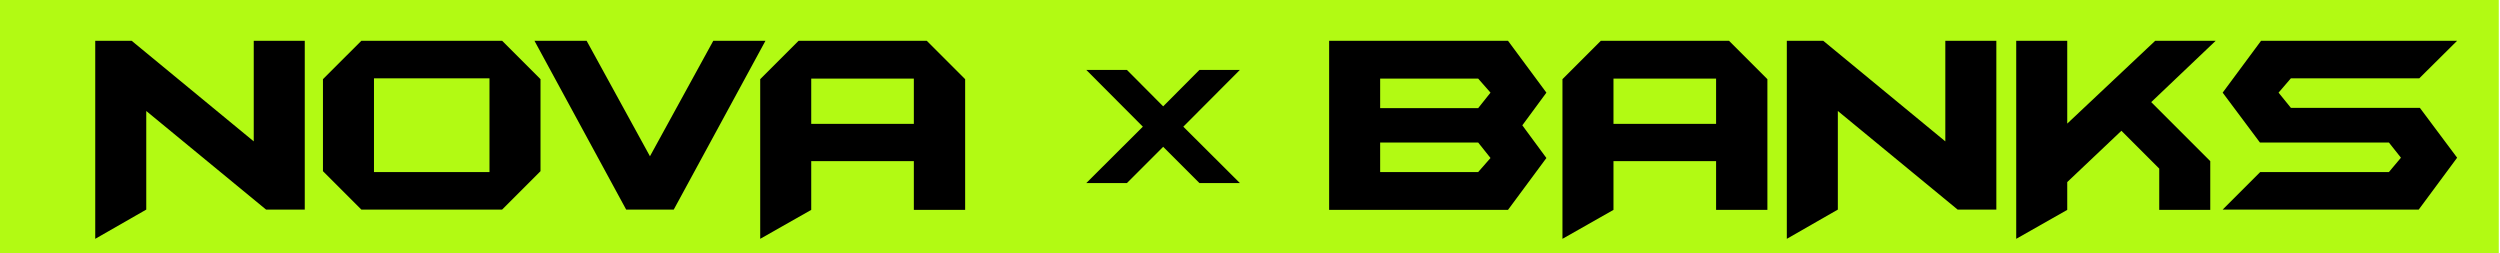 <svg width="840" height="85" viewBox="0 0 840 85" fill="none" xmlns="http://www.w3.org/2000/svg">
<rect width="861.59" height="85" transform="translate(-22)" fill="#B2FA13"/>
<path d="M102.4 70.422H89.398L49.142 37.293V70.422L32 80.245V13.698H44.231L85.257 47.501V13.698H102.4V70.422ZM181.611 57.517L168.706 70.422H121.419L108.514 57.517V26.603L121.419 13.698H168.706L181.611 26.603V57.517ZM164.468 57.806V26.314H125.657V57.806H164.468ZM257.197 13.698L226.379 70.422H210.392L179.574 13.698H197.102L218.385 52.509L239.669 13.698H257.197ZM324.289 70.519H307.05V54.146H272.573V70.519L255.43 80.245V26.603L268.335 13.698H311.384L324.289 26.603V70.519ZM307.05 41.627V26.41H272.573V41.627H307.05Z" fill="black"/>
<path d="M416.59 61.5H403L390.827 49.327L378.654 61.5H365L384 42.564L365 23.5H378.654L390.827 35.737L403 23.5H416.59L397.59 42.564L416.59 61.5Z" fill="black"/>
<path d="M519.59 53.087L506.685 70.519H446.59V13.698H506.685L519.59 31.129L511.5 42.108L519.59 53.087ZM500.81 31.129L496.669 26.41H463.732V36.33H496.669L500.81 31.129ZM500.81 53.087L496.669 47.886H463.732V57.806H496.669L500.81 53.087ZM593.844 70.519H576.605V54.146H542.128V70.519L524.985 80.245V26.603L537.89 13.698H580.939L593.844 26.603V70.519ZM576.605 41.627V26.41H542.128V41.627H576.605ZM670.771 70.422H657.77L617.514 37.293V70.422L600.371 80.245V13.698H612.602L653.628 47.501V13.698H670.771V70.422ZM744.479 13.698L722.81 34.307L742.649 54.146V70.519H725.507V56.65L712.794 43.938L694.592 61.177V70.519L677.45 80.245V13.698H694.592V41.53L724.158 13.698H744.479ZM825.595 52.991L812.69 70.422H746.817L759.433 57.806H802.674L806.719 52.991L802.674 47.886H759.336L746.817 31.129L759.722 13.698H825.595L812.883 26.314H769.737L765.596 31.129L769.737 36.233H813.075L825.595 52.991Z" fill="black"/>
</svg>
